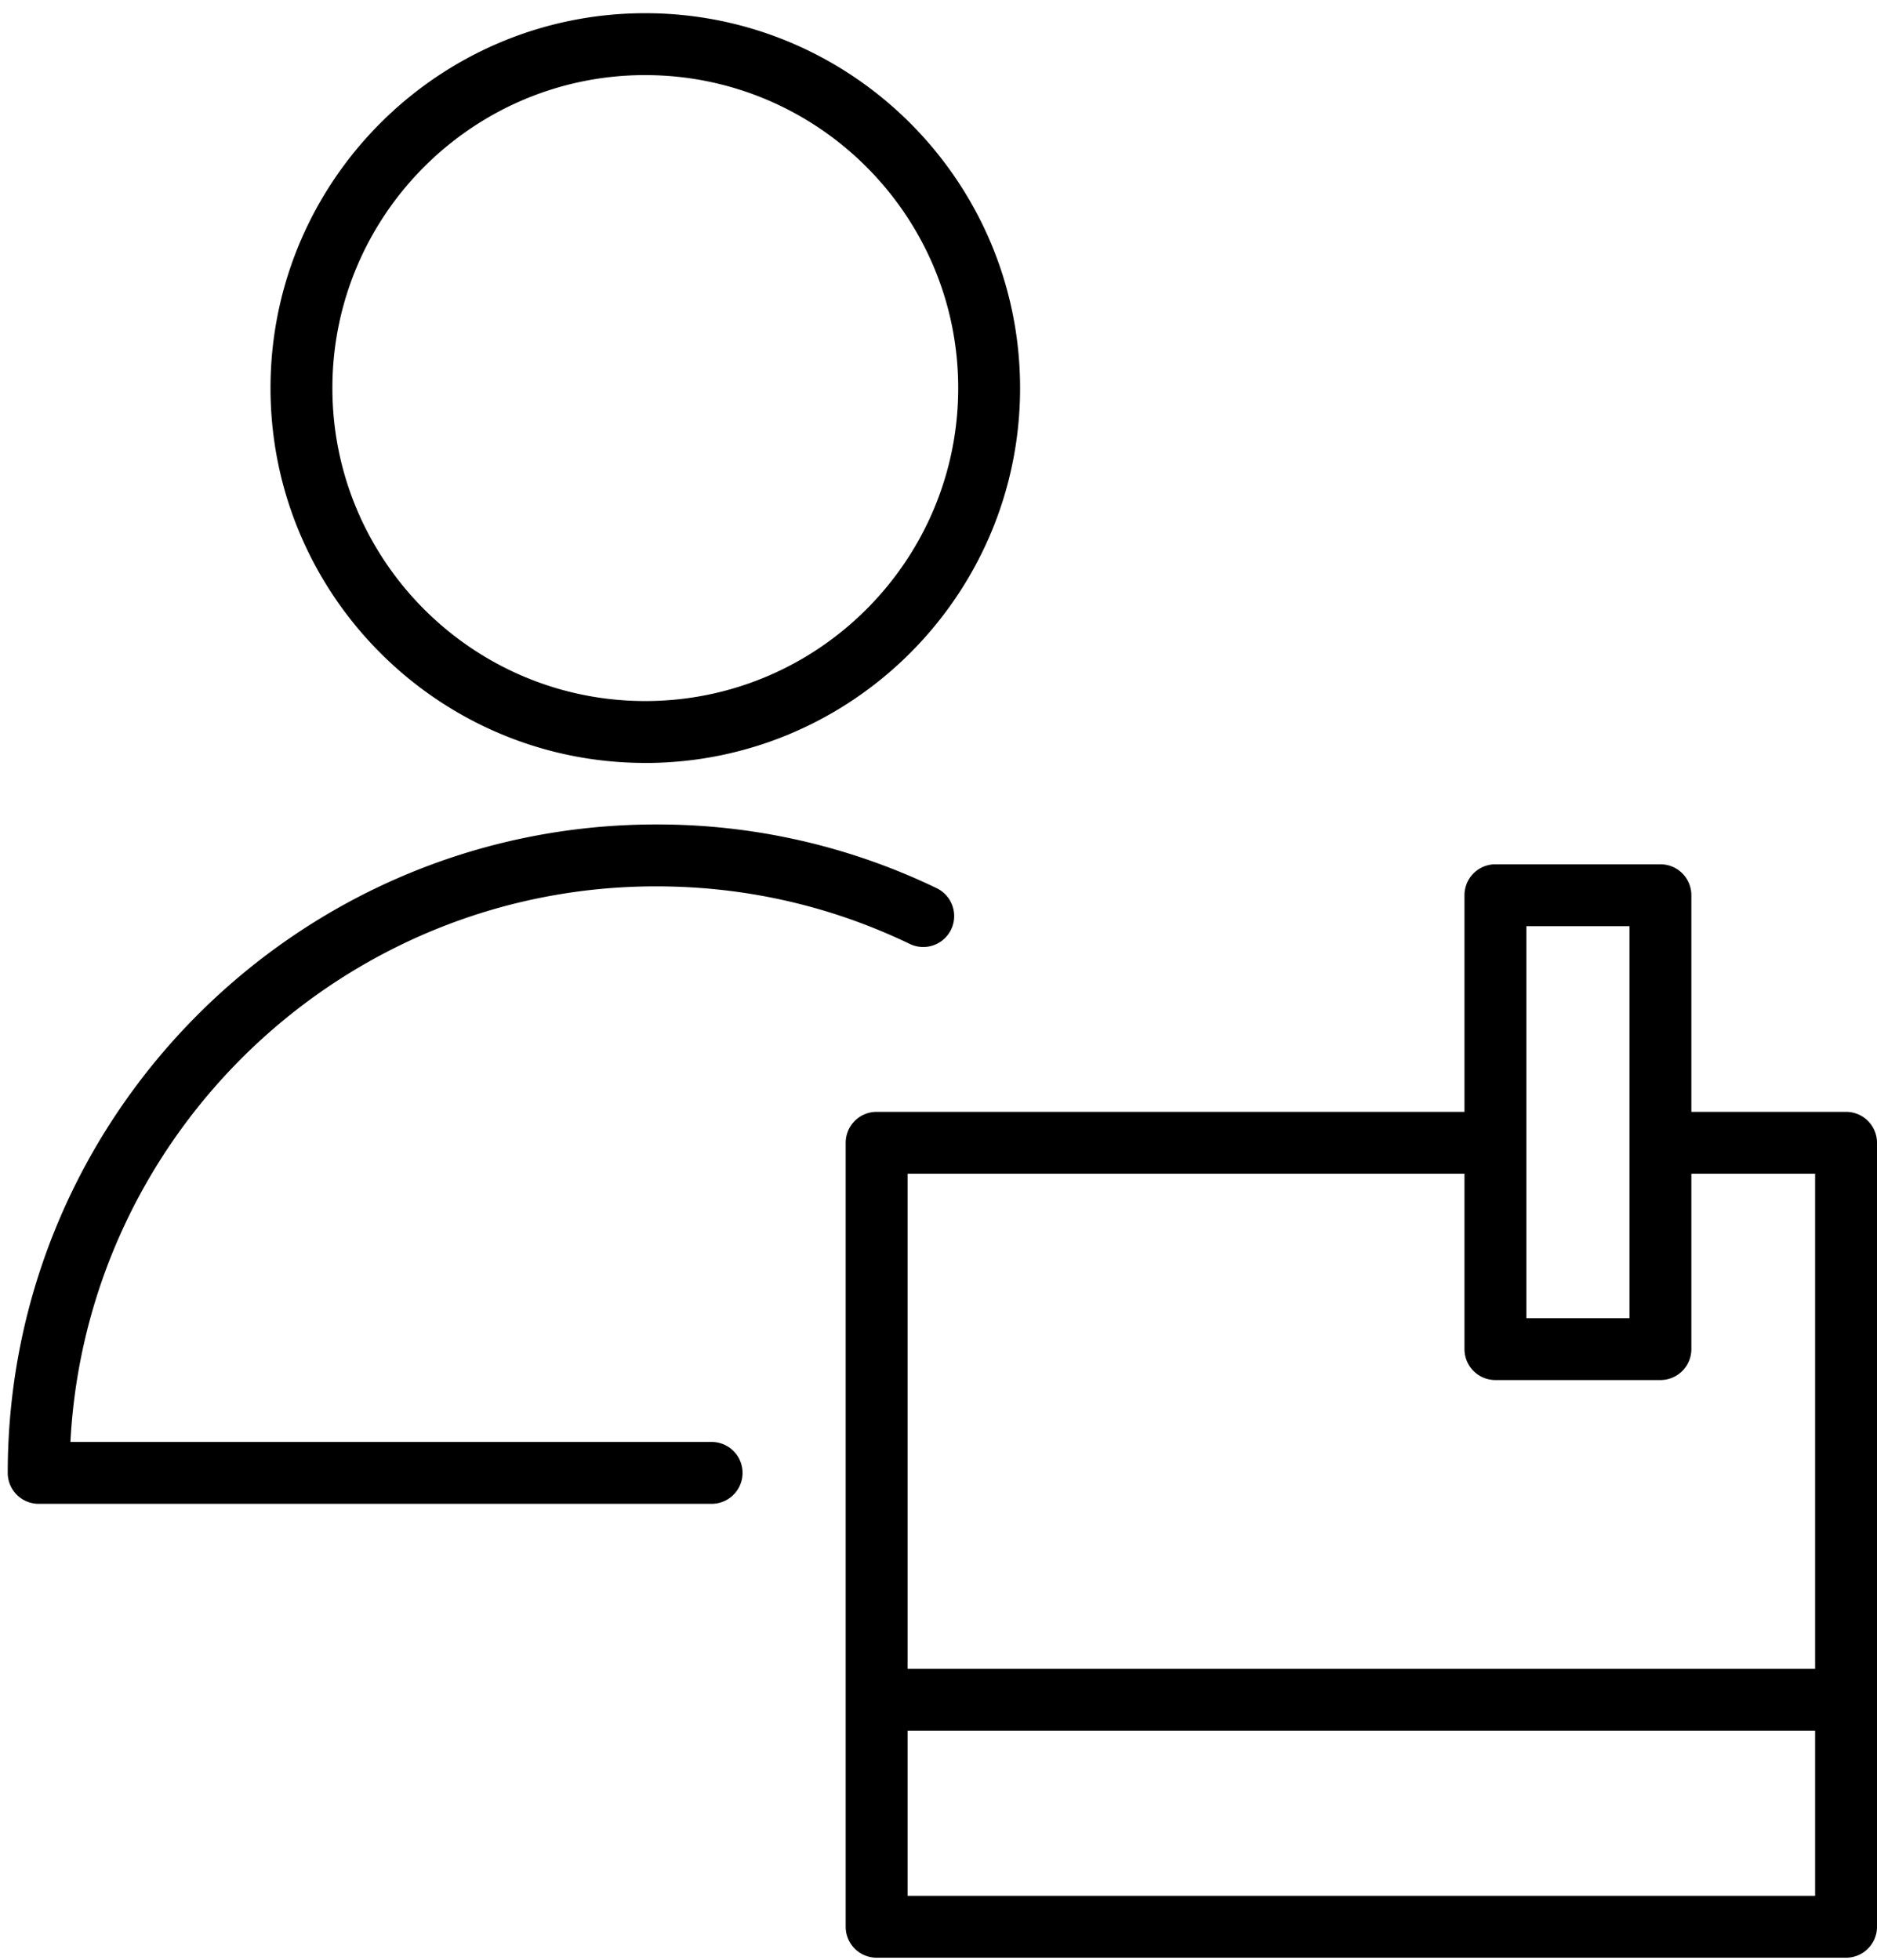 <svg width="91" height="95" fill="none" xmlns="http://www.w3.org/2000/svg"><path d="M34.5 69.893H3.414c.783-14.982 13.219-26.93 28.393-26.93 4.31 0 8.449.939 12.303 2.792a1.5 1.5 0 1 0 1.3-2.704 31.147 31.147 0 0 0-13.603-3.088c-17.332 0-31.432 14.1-31.432 31.43a1.5 1.5 0 0 0 1.5 1.5H34.5a1.5 1.5 0 1 0 0-3Zm-3.219-32.911c10.021 0 18.174-8.152 18.174-18.171C49.455 8.79 41.302.64 31.281.64c-10.017 0-18.166 8.15-18.166 18.17 0 10.019 8.15 18.17 18.166 18.17Zm0-33.341c8.367 0 15.174 6.805 15.174 15.17 0 8.366-6.807 15.17-15.174 15.17-8.363 0-15.166-6.805-15.166-15.17S22.918 3.64 31.281 3.64Z" fill="#000"/><path d="M89.5 53.893H82v-10.5a1.5 1.5 0 0 0-1.5-1.5h-8a1.5 1.5 0 0 0-1.5 1.5v10.5H42.5a1.5 1.5 0 0 0-1.5 1.5v38a1.5 1.5 0 0 0 1.5 1.5h47a1.5 1.5 0 0 0 1.5-1.5v-38a1.5 1.5 0 0 0-1.5-1.5Zm-15.5-9h5v19h-5v-19Zm-3 12v8.5a1.5 1.5 0 0 0 1.5 1.5h8a1.5 1.5 0 0 0 1.5-1.5v-8.5h6v24H44v-24h27Zm-27 35v-8h44v8H44Z" fill="#000"/></svg>